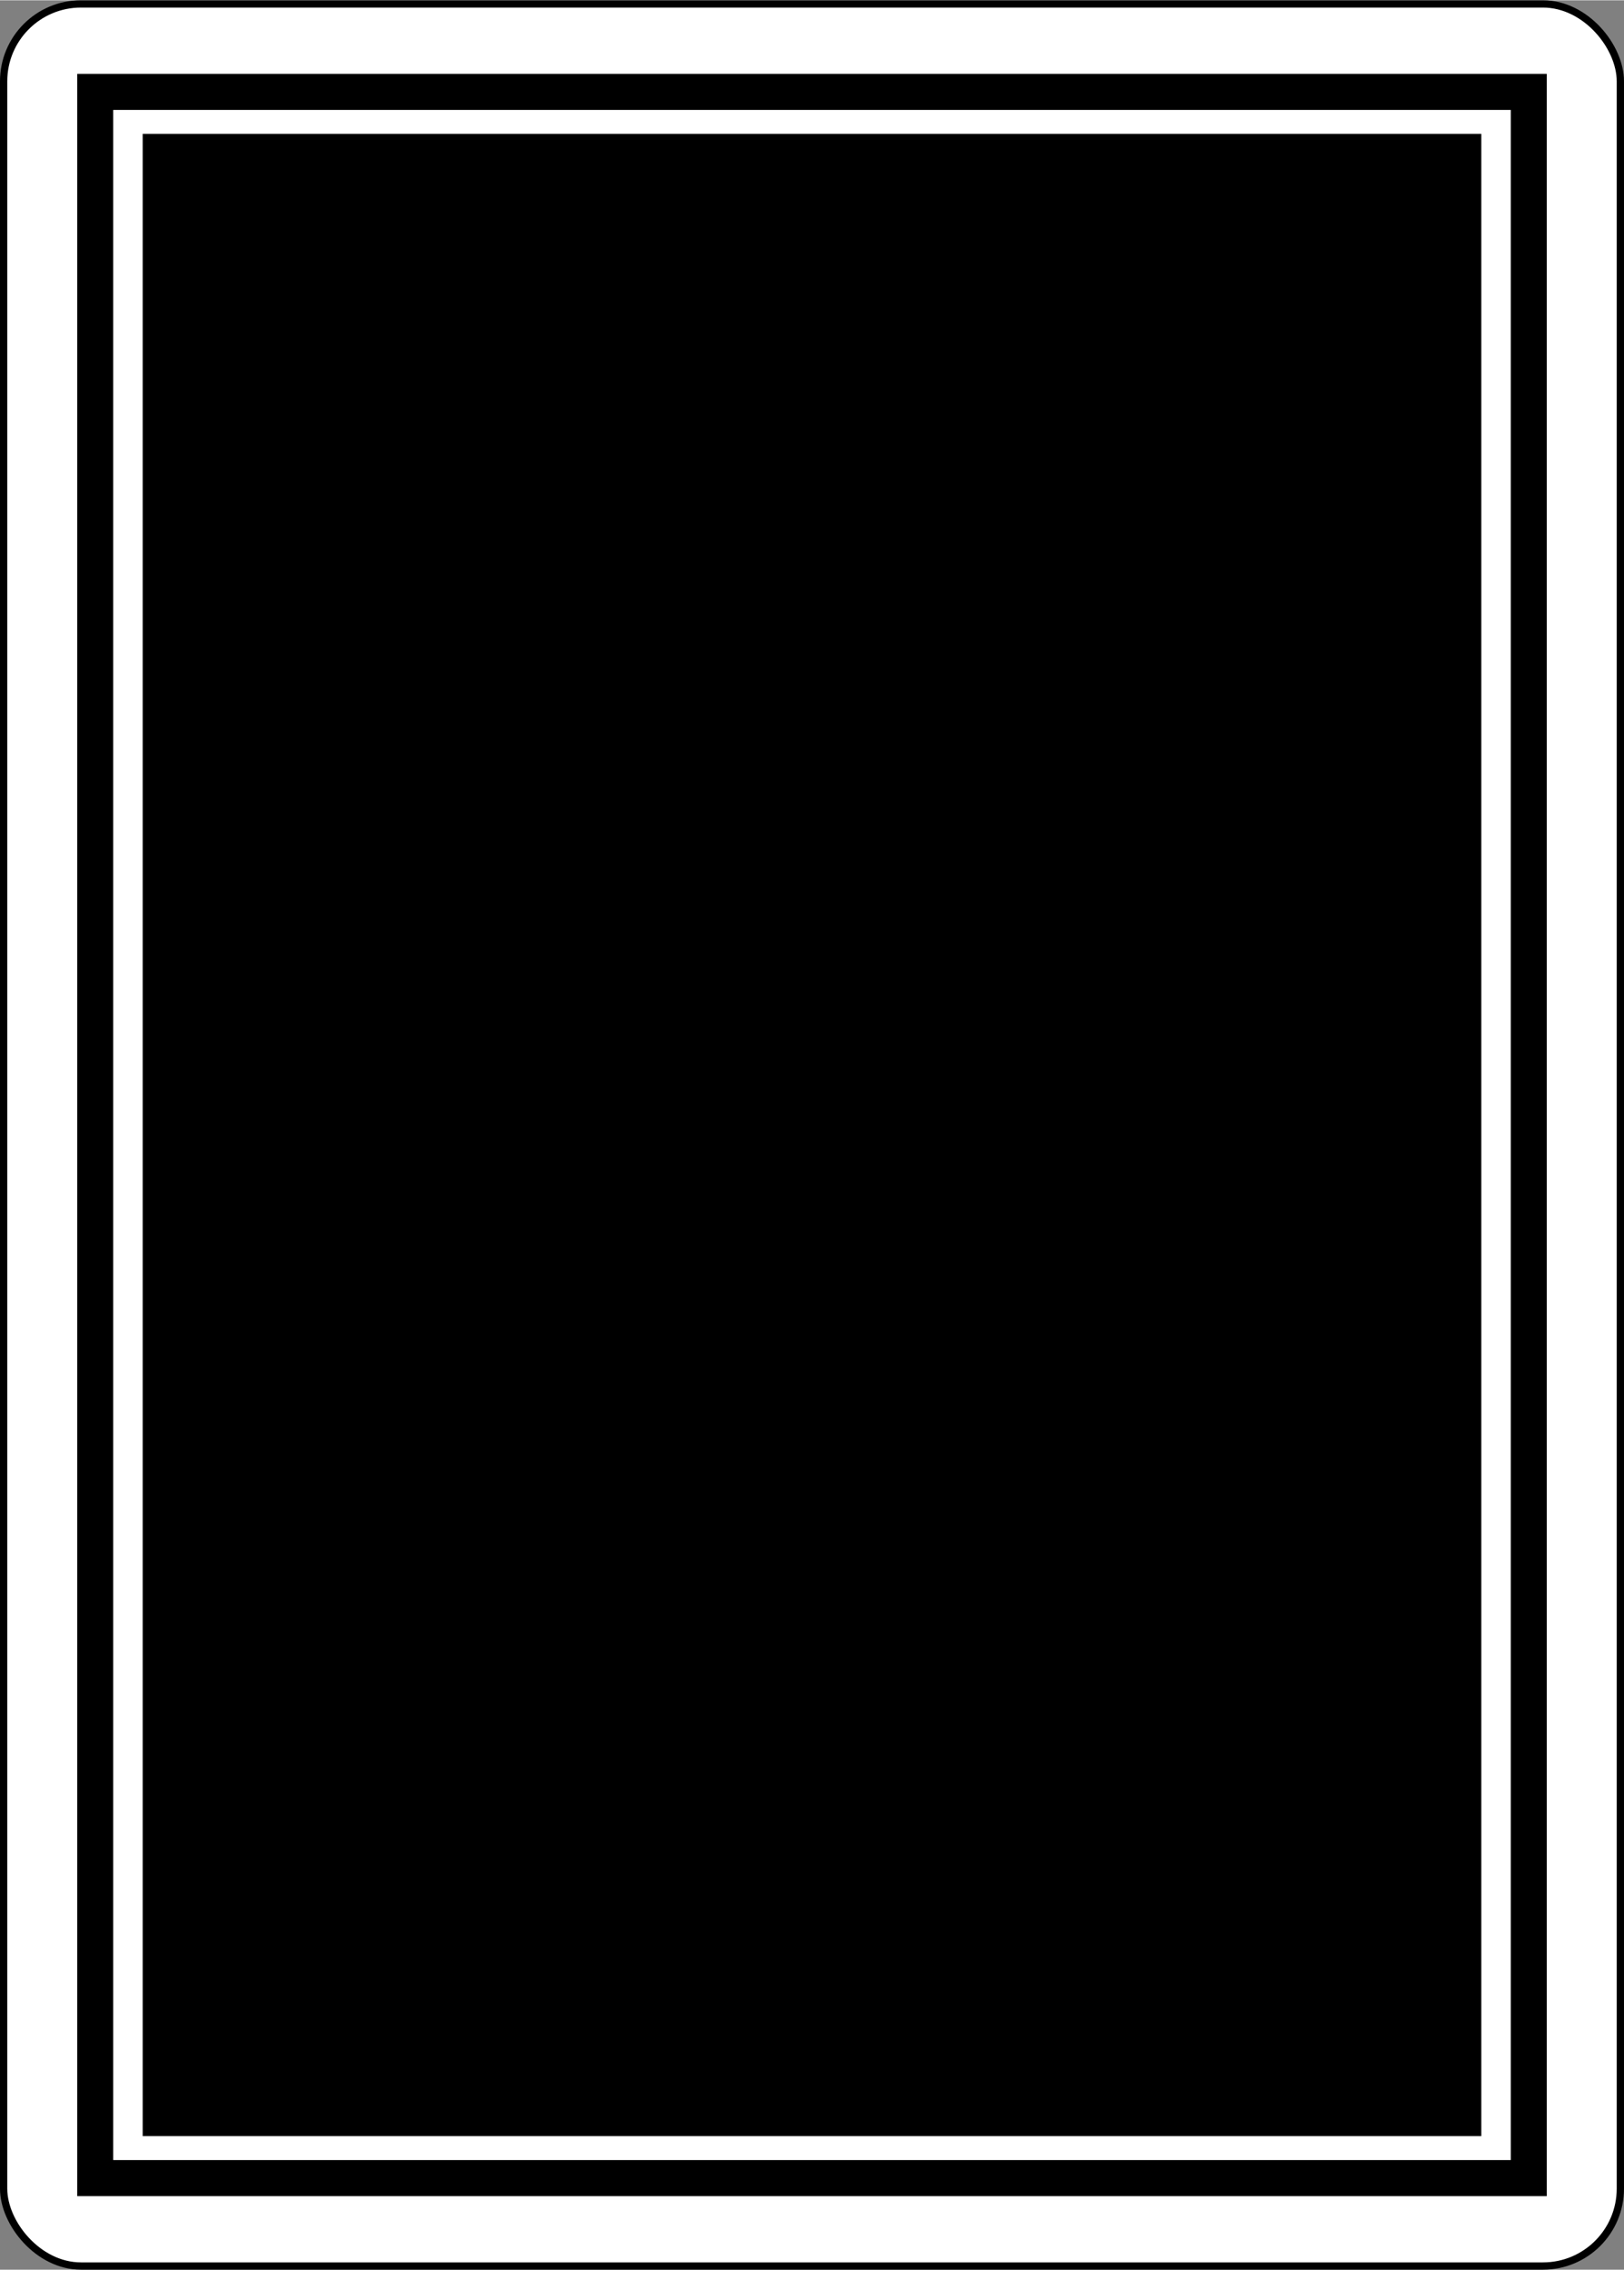<?xml version='1.0' encoding='UTF-8'?>
<!-- Created with Inkscape (http://www.inkscape.org/) and export_objects.py -->
<svg xmlns:sodipodi="http://sodipodi.sourceforge.net/DTD/sodipodi-0.dtd" xmlns:cc="http://creativecommons.org/ns#" xmlns:dc="http://purl.org/dc/elements/1.1/" xmlns:xlink="http://www.w3.org/1999/xlink" xmlns:rdf="http://www.w3.org/1999/02/22-rdf-syntax-ns#" xmlns:inkscape="http://www.inkscape.org/namespaces/inkscape" xmlns="http://www.w3.org/2000/svg" version="1.1" width="2.48in" height="3.465in" id="svg3775" inkscape:version="0.91 r13725" sodipodi:docname="step00024.svg" viewBox="0 0 223.228 311.811"><rect x="0" y="0" width="223.228" height="311.811" fill="#808080" stroke="none"/><sodipodi:namedview inkscape:snap-global="false" inkscape:snap-object-midpoints="true" inkscape:snap-bbox="true" inkscape:guide-bbox="true" showguides="false" id="base" pagecolor="#ffffff" bordercolor="#666666" borderopacity="1.0" inkscape:pageopacity="0.0" inkscape:pageshadow="2" inkscape:zoom="0.25000001" inkscape:cx="1299.2709" inkscape:cy="753.19336" inkscape:document-units="px" showgrid="false" inkscape:window-width="1687" inkscape:window-height="1104" inkscape:window-x="0" inkscape:window-y="960" inkscape:window-maximized="0" units="in" inkscape:current-layer="layer1"/>
  <g inkscape:groupmode="layer" inkscape:label="step" transform="matrix(1,0,0,1,-254.98,154.74)"><g transform="translate(-769.105,126.874)" id="g17924" inkscape:label="00024">
      <rect style="display:inline;fill:#ffffff;stroke:#000000;stroke-width:1;stroke-opacity:1" id="rect17926" width="222.228" height="310.811" x="1024.584" y="-281.114" ry="10.63" rx="10.63"/>
      <rect style="display:inline;fill:none;stroke:#000000;stroke-width:4.952;stroke-linecap:round;stroke-linejoin:miter;stroke-miterlimit:4;stroke-dasharray:none;stroke-opacity:1" id="rect17928" width="197.052" height="286.644" x="1037.172" y="-269.03" ry="0"/>
      <rect style="display:inline;fill:#000000;fill-opacity:1;stroke:none;stroke-width:1;stroke-linecap:round;stroke-linejoin:miter;stroke-miterlimit:4;stroke-dasharray:none;stroke-opacity:1" id="rect17930" width="184" height="275.094" x="1043.698" y="-263.256"/>
    </g>
    </g></svg>
